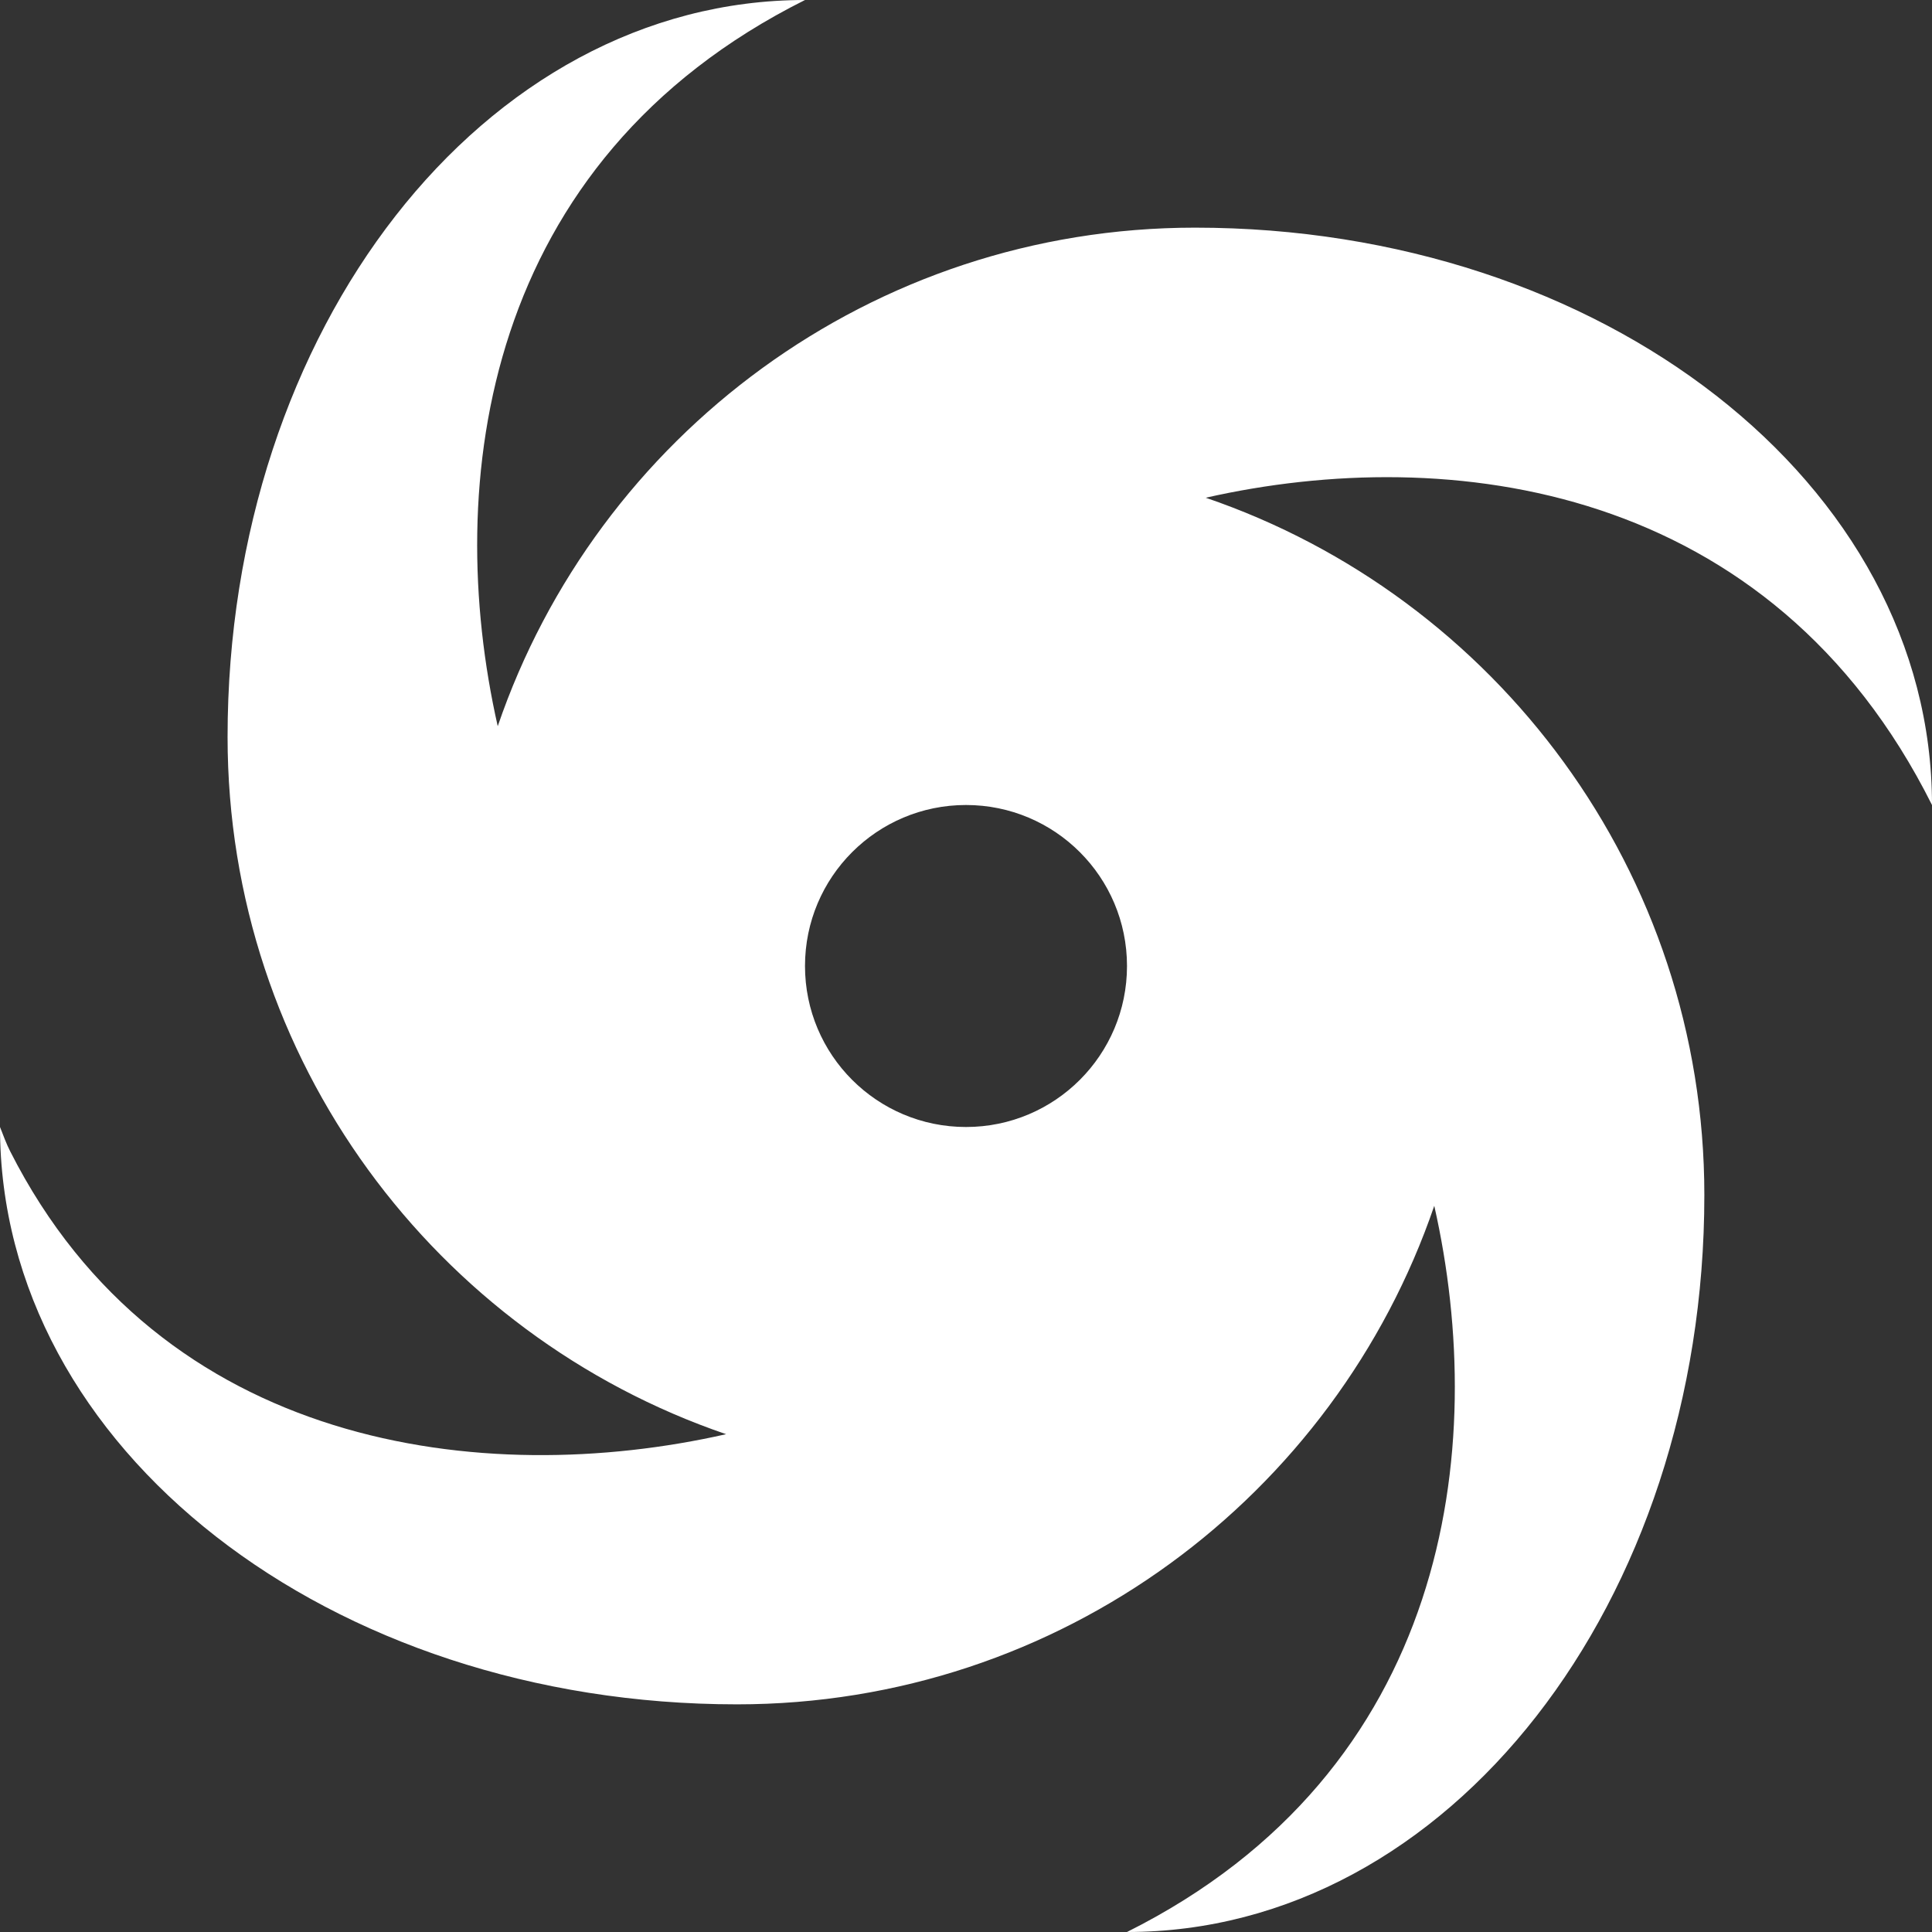 <svg viewBox="0 0 24 24" width="24" height="24" xmlns="http://www.w3.org/2000/svg"><rect x="0" y="0" width="24" height="24" fill="#333333" stroke="none"/><path fill="#fff" d="M14.978,6.183 C18.581,7.414 21.172,10.826 21.172,14.846 C21.172,19.901 18,24 14,24 C18,22 18.5,18 17.817,14.979 C16.585,18.581 13.174,21.172 9.155,21.172 C4.098,21.172 0,18 0,14 C0.041,14.104 0.078,14.207 0.127,14.303 C2,18 6,18.5 9.02,17.816 C5.419,16.585 2.827,13.174 2.827,9.154 C2.827,4.099 6,0 10,0 C6,2 5.5,6 6.183,9.021 C7.414,5.419 10.826,2.828 14.845,2.828 C19.901,2.828 24,6 24,10 C22,6 18,5.5 14.978,6.183 Z M12,14 C13.105,14 14,13.105 14,12 C14,10.895 13.105,10 12,10 C10.895,10 10,10.895 10,12 C10,13.105 10.895,14 12,14 Z"/></svg>